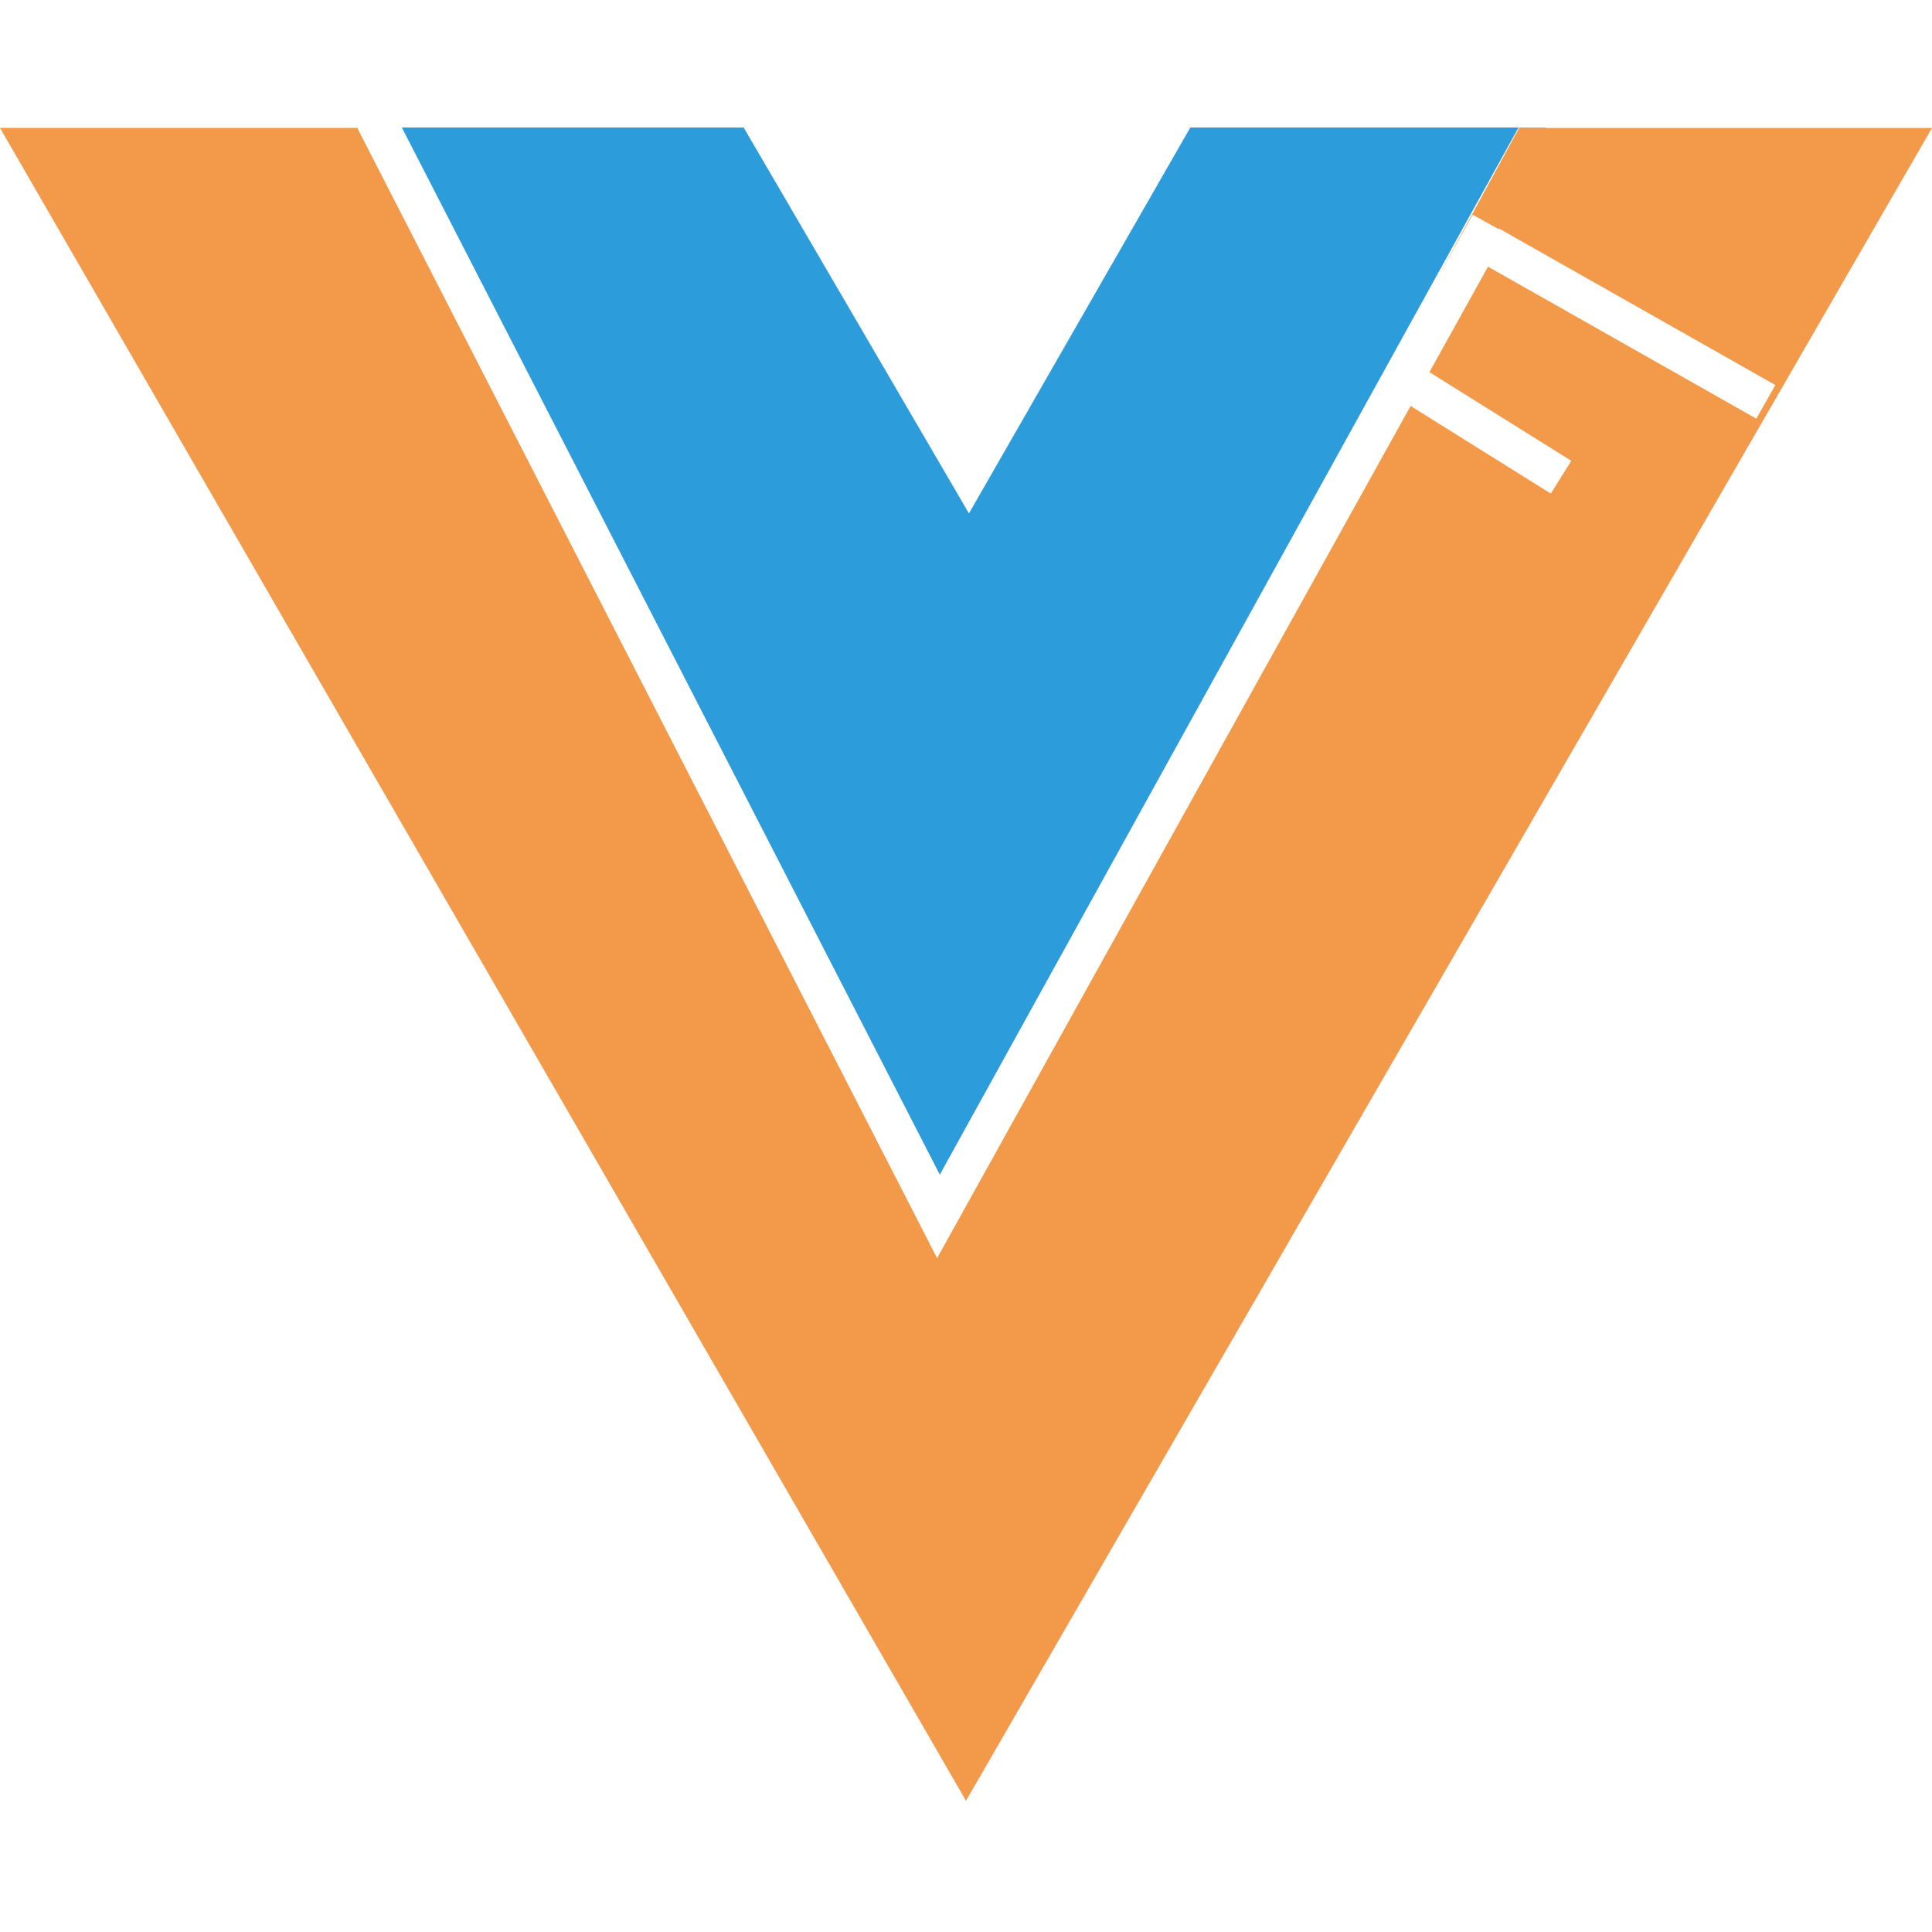 <svg xmlns="http://www.w3.org/2000/svg" xmlns:xlink="http://www.w3.org/1999/xlink" width="500" height="500"><g clip-path="url(#clip-0)" transform="translate(577 358)"><use xlink:href="#path0_fill" transform="translate(-577 -325)" fill="#F2994A"/><use xlink:href="#path1_fill" transform="translate(-473 -325)" fill="#2D9CDB"/></g><defs><path id="path0_fill" d="M371.481 39.935l9.648-17.364 6.741 3.746.094-.168 71.5 40.5-4.928 8.701-69.438-39.332-15.166 27.293L406.65 86.26l-5.3 8.48-36.282-22.676-122.549 220.547L92.551.282l.347-.178H0l250 432.944L500 .125H399.938L400 0h-6.806l-21.713 39.935z"/><path id="path1_fill" d="M88.46 0H0l139.223 271L289 0h-84.941l-57.297 99.868L88.459 0z"/></defs></svg>